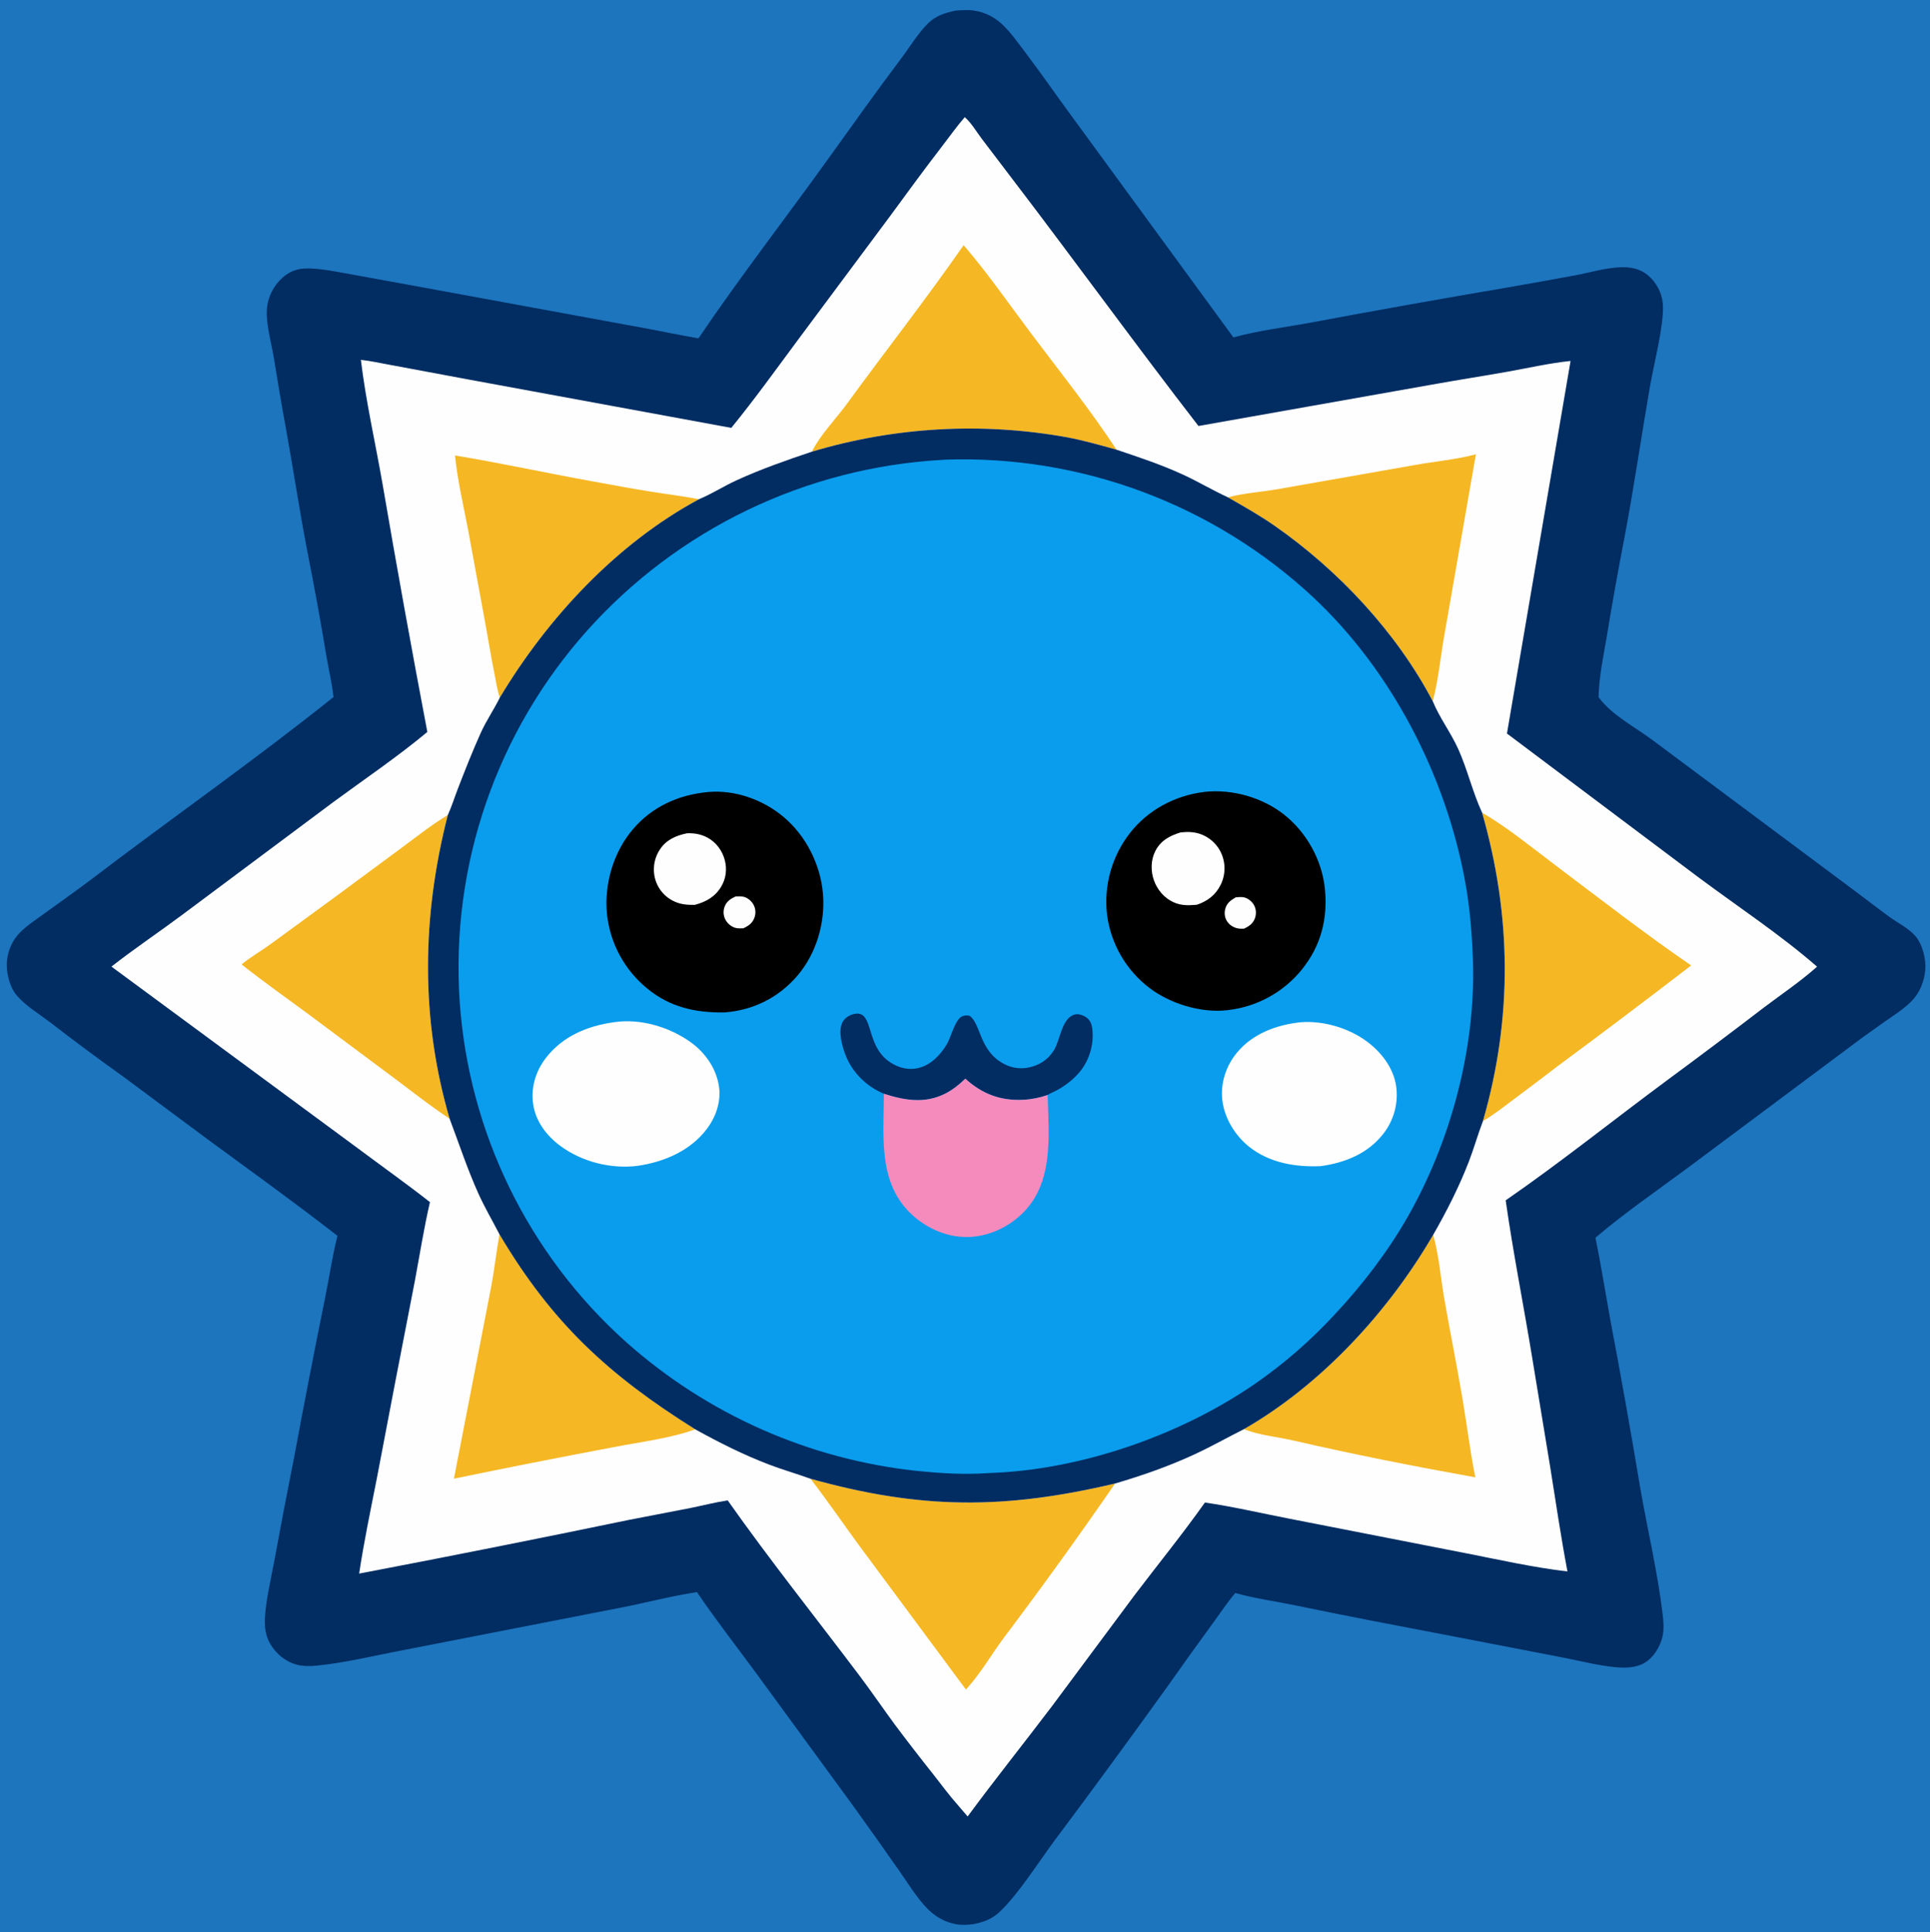 <?xml version="1.0" encoding="utf-8" ?>
<svg xmlns="http://www.w3.org/2000/svg" xmlns:xlink="http://www.w3.org/1999/xlink" width="1023" height="1024">
	<path fill="#1D75BD" d="M0 0L1024 0L1024 1024L0 1024L0 0Z"/>
	<path fill="#012D63" d="M506.561 5.597C509.719 5.395 512.925 5.112 516.072 5.566C522.142 6.442 527.324 9.109 531.706 13.36C536.06 17.584 539.696 22.815 543.363 27.639C551.764 38.692 559.616 50.119 567.849 61.291L653.771 178.792C667.354 175.048 681.868 173.386 695.725 170.781Q747.069 161.179 798.563 152.422Q816.734 149.27 834.871 145.924C843.064 144.35 851.975 141.63 860.31 141.611C866.188 141.598 871.07 143.171 875.19 147.474C879.065 151.52 881.311 156.72 881.474 162.309C881.79 173.175 876.528 193.474 874.512 205.145C869.943 231.592 866.095 258.224 861.103 284.588Q856.031 310.744 851.727 337.037C849.923 347.727 847.551 358.601 847.317 369.456C854.568 379.23 866.988 385.428 876.611 392.705L982.684 471.756C989.057 476.523 995.351 481.422 1001.8 486.083C1005.95 489.084 1011.44 491.863 1014.89 495.62C1019.06 500.177 1021.02 508.265 1020.47 514.231C1019.91 520.215 1017.58 526.026 1013.38 530.371C1009.02 534.874 1003.41 538.297 998.301 541.894C991.699 546.547 985.168 551.236 978.736 556.126L894.399 619.023C878.129 631.064 861.118 642.77 845.688 655.87C848.602 670.334 850.934 684.879 853.555 699.395Q861.991 743.934 869.442 788.648C873.296 810.747 878.6 832.991 881.274 855.246C881.763 859.317 882.134 863.531 881.141 867.554C879.818 872.913 876.383 878.5 871.513 881.302C867.04 883.875 861.292 883.975 856.276 883.495C846.792 882.588 837.214 880.072 827.855 878.267L771.546 867.396C743.223 861.974 714.825 856.603 686.594 850.737C676.017 848.539 665.164 847.127 654.77 844.161C650.595 849.107 646.914 854.651 643.094 859.888Q630.966 876.447 619.163 893.239Q589.531 934.493 559.111 975.169C550.547 986.635 539.578 1004.19 529.512 1013.47C525.592 1017.09 521.26 1018.57 516.179 1019.63C513.205 1020.06 509.799 1020.24 506.838 1019.72C500.809 1018.67 495.503 1015.55 491.295 1011.18C485.885 1005.56 481.154 997.825 476.647 991.397Q464.871 974.556 452.874 957.872L400.565 886.329C390.151 872.172 379.315 858.253 369.426 843.724C356.024 845.702 342.527 849.334 329.184 851.915L214.548 874.305C199.541 877.105 182.859 881.226 167.781 882.671C164.419 882.993 160.909 883.04 157.614 882.223C151.442 880.694 146.404 876.509 143.21 871.088C140.574 866.614 140.122 861.644 140.473 856.561C141.136 846.972 143.545 837.163 145.295 827.715Q150.375 799.867 155.933 772.109Q163.786 729.775 172.36 687.582C174.559 676.723 176.154 665.636 178.86 654.897C156.407 637.417 133.191 620.728 110.246 603.898L66.049 571.07Q45.944 556.72 26.388 541.629C20.668 537.282 13.557 533.004 8.88 527.494C4.886 522.79 3.014 514.632 3.726 508.712C4.391 503.19 6.71 498.119 10.617 494.152C14.223 490.491 18.857 487.489 22.997 484.464C31.447 478.288 40.05 472.345 48.38 466.002C90.975 433.561 134.963 402.85 176.781 369.391C175.983 362.107 174.209 354.699 172.97 347.452Q168.369 319.681 162.887 292.071C158.602 269.869 155.307 247.471 151.224 225.233C149.039 213.325 147.06 201.451 145.128 189.503C143.745 180.947 140.307 169.993 141.758 161.415C142.798 155.262 146.531 149.25 151.634 145.648C155.798 142.708 159.807 142.081 164.756 142.286C171.939 142.584 179.162 144.173 186.244 145.398L225.474 152.543L339.656 173.519C349.862 175.37 359.999 177.553 370.227 179.29C392.526 146.328 417.036 114.826 440.207 82.484C452.627 65.148 464.942 47.89 477.773 30.849C482.287 24.855 486.659 17.5 491.994 12.293C496.172 8.215 501.048 6.802 506.561 5.597Z"/>
	<path fill="#FEFEFE" d="M511.37 62.099C514.698 64.864 517.733 70.028 520.373 73.516L538.015 96.705C570.681 139.516 602.308 183.154 635.251 225.745L759.108 203.8C772.608 201.35 786.166 199.294 799.661 196.867C810.552 194.908 821.47 192.412 832.481 191.279L798.765 388.717L900.748 465.277C921.511 480.703 943.64 495.298 963.144 512.26C954.461 520.027 944.384 526.789 935.079 533.82Q909.841 553.156 884.248 572.02C855.488 593.271 827.507 615.766 798.087 636.094C802.076 664.17 807.66 691.976 812.219 719.948L821.607 776.908C824.589 795.563 827.318 814.193 830.832 832.763C812.863 830.651 794.847 826.608 777.094 823.117L683.511 804.81C668.602 801.924 653.694 798.413 638.666 796.23C626.724 813.101 613.761 829.001 601.281 845.452L557.618 904.15C542.807 923.7 527.461 942.854 512.903 962.596L507.446 956.25C502.884 951.103 498.722 945.403 494.469 939.992Q484.162 927.052 474.243 913.812C467.958 905.262 461.976 896.472 455.588 888.001C432.264 857.07 408.045 826.754 385.717 795.095C379.046 796.111 372.372 797.856 365.746 799.176L332.998 805.509Q261.798 820.265 190.371 833.889C192.891 817.046 196.424 800.311 199.713 783.603L209.379 732.991L219.921 678.654C222.509 664.799 224.703 650.76 227.903 637.036C215.499 627.32 202.63 618.192 190.01 608.763L59.066 512.226C71.15 502.765 83.968 494.18 96.284 485.013L176.612 425.094C193.275 412.816 210.613 401.148 226.512 387.88Q214.069 322.465 202.831 256.832C199.014 234.832 193.942 212.875 191.283 190.696C196.523 191.253 201.841 192.487 207.035 193.404L248.06 201.054L387.621 226.744C400.265 211.252 411.931 194.929 423.864 178.888L471.733 114.603C480.868 102.128 489.957 89.716 499.39 77.462C503.349 72.318 507.113 67.004 511.37 62.099Z"/>
	<path fill="#F5B723" d="M759.662 654.356C762.734 665.277 763.626 677.273 765.586 688.487C768.698 706.294 772.296 724.027 775.302 741.849C777.599 755.465 779.258 769.353 781.995 782.875C749.566 777.051 717.563 770.756 685.454 763.343C676.9 761.367 667.521 760.639 659.368 757.338C700.438 733.765 736.001 695.075 759.662 654.356Z"/>
	<path fill="#F5B723" d="M264.73 654.088C292.676 701.162 322.524 728.658 368.494 757.437C355.644 762.171 338.869 764.222 325.306 766.87Q282.884 774.863 240.607 783.591L260.339 681.952C262.045 672.709 263.127 663.35 264.73 654.088Z"/>
	<path fill="#F5B723" d="M264.947 369.641C263.604 366.051 263.051 361.864 262.287 358.108C260.223 347.972 258.649 337.764 256.739 327.602L248.073 280.549C245.591 267.659 242.506 254.404 241.167 241.37C265.355 245.355 289.284 250.605 313.41 254.964C323.94 256.866 334.471 258.872 345.04 260.547C353.51 261.89 362.048 262.916 370.465 264.563C326.762 288.126 290.32 327.389 264.947 369.641Z"/>
	<path fill="#F5B723" d="M650.881 263.565C659.286 261.269 668.571 260.745 677.19 259.238L749.999 246.413C760.644 244.502 771.877 243.548 782.297 240.75L765.626 336.319C763.532 347.858 762.463 360.325 759.436 371.61C740.243 335.07 709.34 302.093 675.553 278.58C667.65 273.08 659.233 268.337 650.881 263.565Z"/>
	<path fill="#F5B723" d="M510.768 129.921C523.674 144.902 535.057 161.448 546.953 177.249C562.071 197.329 578.014 217.33 591.837 238.318C583.175 235.88 574.561 233.441 565.717 231.753Q561.508 230.991 557.279 230.354Q553.05 229.716 548.804 229.203Q544.558 228.69 540.299 228.302Q536.04 227.914 531.771 227.651Q527.502 227.388 523.227 227.251Q518.953 227.114 514.676 227.103Q510.399 227.091 506.124 227.206Q501.848 227.32 497.578 227.56Q493.308 227.8 489.047 228.165Q484.785 228.531 480.537 229.021Q476.288 229.512 472.056 230.127Q467.823 230.742 463.611 231.481Q459.398 232.22 455.209 233.083Q451.02 233.946 446.858 234.931Q442.697 235.917 438.566 237.024Q434.435 238.132 430.338 239.36C434.919 230.238 442.986 222.14 449.014 213.865C469.471 185.782 490.941 158.476 510.768 129.921Z"/>
	<path fill="#F5B723" d="M128.038 511.072C132.857 507.151 138.282 504.029 143.319 500.401L177.968 475.074L213.72 448.649C221.44 442.947 229.119 436.831 237.366 431.914C223.639 485.378 222.772 539.738 238.34 592.889C225.529 584.303 213.442 574.497 200.988 565.4L163.682 537.59C151.776 528.798 139.662 520.234 128.038 511.072Z"/>
	<path fill="#F5B723" d="M429.637 783.645C487.95 799.931 532.276 800.009 591.056 786.155Q562.41 827.672 532.049 867.951C525.363 876.916 519.581 887.155 511.986 895.324L456.561 820.575C447.528 808.341 438.909 795.684 429.637 783.645Z"/>
	<path fill="#F5B723" d="M785.583 430.634C799.241 438.627 811.775 448.978 824.407 458.491C848.159 476.378 871.889 494.816 896.404 511.617Q861.302 538.606 825.699 564.929Q813.715 574.124 801.598 583.144C796.547 586.913 791.546 590.92 786.052 594.034C801.805 539.35 801.232 485.183 785.583 430.634Z"/>
	<path fill="#012D63" d="M430.338 239.36Q434.435 238.132 438.566 237.024Q442.697 235.917 446.858 234.931Q451.02 233.946 455.209 233.083Q459.398 232.22 463.611 231.481Q467.823 230.742 472.056 230.127Q476.288 229.512 480.537 229.021Q484.785 228.531 489.047 228.165Q493.308 227.8 497.578 227.56Q501.848 227.32 506.124 227.206Q510.399 227.091 514.676 227.103Q518.953 227.114 523.227 227.251Q527.502 227.388 531.771 227.651Q536.04 227.914 540.299 228.302Q544.558 228.69 548.804 229.203Q553.05 229.716 557.279 230.354Q561.508 230.991 565.717 231.753C574.561 233.441 583.175 235.88 591.837 238.318C603.737 242.322 615.57 246.238 626.993 251.493C635.108 255.226 642.791 259.823 650.881 263.565C659.233 268.337 667.65 273.08 675.553 278.58C709.34 302.093 740.243 335.07 759.436 371.61C763.061 380.458 769.13 388.389 773.061 397.196C777.909 408.059 780.599 419.914 785.583 430.634C801.232 485.183 801.805 539.35 786.052 594.034C783.334 601.149 781.295 608.505 778.548 615.608C773.383 628.968 766.788 641.945 759.662 654.356C736.001 695.075 700.438 733.765 659.368 757.338C650.682 761.704 642.259 766.471 633.433 770.575C619.803 776.912 605.463 781.922 591.056 786.155C532.276 800.009 487.95 799.931 429.637 783.645C422.378 781.003 414.938 778.896 407.709 776.142C394.096 770.956 381.229 764.464 368.494 757.437C322.524 728.658 292.676 701.162 264.73 654.088C261.016 646.833 256.862 639.825 253.518 632.383C247.714 619.468 243.328 606.113 238.34 592.889C222.772 539.738 223.639 485.378 237.366 431.914C239.435 427.378 240.964 422.444 242.762 417.783C246.555 407.947 250.479 398.052 254.794 388.432C257.709 381.932 261.83 376.039 264.947 369.641C290.32 327.389 326.762 288.126 370.465 264.563C377.205 261.785 383.607 257.652 390.266 254.595C403.288 248.615 416.776 243.922 430.338 239.36Z"/>
	<path fill="#0A9DED" d="M499.295 243.713C499.947 243.657 500.594 243.603 501.248 243.581Q504.576 243.469 507.907 243.439Q511.237 243.409 514.567 243.46Q517.897 243.511 521.224 243.644Q524.552 243.776 527.875 243.99Q531.199 244.204 534.516 244.499Q537.833 244.794 541.142 245.17Q544.451 245.546 547.75 246.003Q551.049 246.46 554.336 246.998Q557.622 247.535 560.895 248.152Q564.168 248.77 567.424 249.467Q570.681 250.165 573.919 250.942Q577.157 251.718 580.376 252.574Q583.594 253.43 586.791 254.364Q589.988 255.298 593.161 256.31Q596.333 257.322 599.481 258.412Q602.628 259.501 605.747 260.667Q608.867 261.833 611.957 263.074Q615.047 264.316 618.106 265.633Q621.165 266.95 624.19 268.342Q627.216 269.733 630.207 271.198Q633.198 272.663 636.152 274.201Q639.106 275.738 642.022 277.348Q644.937 278.957 647.813 280.637Q650.688 282.317 653.522 284.067Q656.355 285.817 659.145 287.636Q661.935 289.455 664.679 291.341Q667.424 293.228 670.122 295.181Q672.819 297.133 675.468 299.152Q678.117 301.17 680.716 303.253Q683.315 305.335 685.862 307.48Q688.41 309.626 690.904 311.833Q693.398 314.04 695.837 316.307C737.676 355.387 766.36 411.042 776.606 467.219C779.121 481.004 780.256 495.085 780.723 509.079C782.269 555.335 768.973 604.946 746.044 645.037C735.569 663.352 722.094 680.954 707.679 696.341Q702.89 701.547 697.819 706.48Q692.748 711.413 687.411 716.057Q682.075 720.701 676.489 725.042Q670.903 729.383 665.085 733.407C625.551 760.652 572.607 779.039 524.504 780.583L522.815 780.7C510.608 781.489 498.279 780.719 486.127 779.484Q483.465 779.201 480.81 778.866Q478.154 778.531 475.505 778.144Q472.857 777.758 470.216 777.32Q467.576 776.882 464.944 776.393Q462.312 775.904 459.691 775.364Q457.069 774.824 454.458 774.233Q451.848 773.642 449.249 773.001Q446.65 772.36 444.064 771.668Q441.479 770.977 438.907 770.235Q436.335 769.493 433.778 768.702Q431.221 767.911 428.68 767.07Q426.138 766.229 423.614 765.339Q421.09 764.449 418.583 763.51Q416.076 762.571 413.588 761.584Q411.1 760.596 408.632 759.561Q406.164 758.526 403.716 757.443Q401.268 756.359 398.842 755.229Q396.416 754.099 394.012 752.921Q391.608 751.744 389.227 750.52Q386.847 749.297 384.49 748.027Q382.134 746.757 379.803 745.442Q377.471 744.127 375.166 742.767Q372.861 741.407 370.582 740.002Q368.303 738.598 366.053 737.149Q363.802 735.701 361.579 734.208Q359.357 732.717 357.164 731.182Q354.971 729.647 352.809 728.07Q350.646 726.493 348.514 724.874Q346.382 723.255 344.282 721.595Q342.182 719.936 340.115 718.235Q338.048 716.535 336.014 714.795Q333.98 713.055 331.98 711.276Q329.577 709.128 327.226 706.922Q324.875 704.716 322.578 702.454Q320.281 700.192 318.04 697.875Q315.798 695.558 313.613 693.187Q311.429 690.817 309.302 688.394Q307.175 685.971 305.107 683.498Q303.04 681.025 301.032 678.502Q299.025 675.98 297.079 673.409Q295.134 670.839 293.251 668.222Q291.368 665.605 289.549 662.944Q287.729 660.283 285.975 657.578Q284.221 654.873 282.532 652.127Q280.844 649.381 279.223 646.595Q277.601 643.808 276.047 640.984Q274.494 638.159 273.009 635.298Q271.524 632.437 270.108 629.54Q268.693 626.644 267.348 623.714Q266.003 620.784 264.73 617.823Q263.456 614.861 262.254 611.87Q261.052 608.878 259.923 605.859Q258.794 602.839 257.739 599.793Q256.683 596.747 255.701 593.677Q254.719 590.606 253.812 587.513Q252.905 584.419 252.073 581.305Q251.24 578.19 250.484 575.057Q249.727 571.923 249.046 568.772Q248.366 565.621 247.761 562.454Q247.157 559.288 246.63 556.107Q246.102 552.927 245.651 549.735Q245.201 546.543 244.828 543.341Q244.454 540.139 244.159 536.929Q243.863 533.718 243.645 530.502Q243.422 527.178 243.282 523.85Q243.142 520.521 243.084 517.191Q243.027 513.86 243.053 510.529Q243.079 507.197 243.187 503.868Q243.296 500.538 243.487 497.213Q243.679 493.887 243.953 490.567Q244.227 487.247 244.584 483.935Q244.941 480.622 245.38 477.32Q245.819 474.018 246.34 470.728Q246.861 467.437 247.464 464.161Q248.067 460.885 248.752 457.625Q249.436 454.364 250.201 451.122Q250.967 447.88 251.812 444.658Q252.658 441.436 253.584 438.236Q254.51 435.035 255.515 431.859Q256.52 428.683 257.604 425.533Q258.688 422.383 259.85 419.261Q261.012 416.139 262.251 413.047Q263.49 409.955 264.806 406.894Q266.122 403.834 267.514 400.807Q268.906 397.781 270.372 394.79Q271.839 391.799 273.38 388.845Q274.92 385.891 276.534 382.977Q278.148 380.063 279.834 377.189Q281.519 374.316 283.276 371.486Q285.033 368.655 286.86 365.869Q288.686 363.084 290.582 360.344Q292.477 357.605 294.441 354.913Q296.404 352.222 298.433 349.58Q300.463 346.938 302.557 344.348Q304.652 341.758 306.811 339.22Q308.969 336.683 311.19 334.2Q313.422 331.706 315.715 329.268Q318.008 326.83 320.359 324.448Q322.711 322.067 325.121 319.744Q327.53 317.421 329.996 315.158Q332.461 312.895 334.982 310.692Q337.502 308.49 340.076 306.351Q342.649 304.211 345.275 302.135Q347.9 300.059 350.576 298.048Q353.251 296.038 355.975 294.093Q358.699 292.148 361.47 290.271Q364.24 288.394 367.056 286.585Q369.872 284.776 372.732 283.037Q375.591 281.297 378.493 279.629Q381.394 277.96 384.335 276.363Q387.277 274.766 390.256 273.242Q393.236 271.717 396.252 270.267Q399.268 268.816 402.319 267.439Q405.369 266.063 408.453 264.762Q411.537 263.46 414.651 262.235Q417.766 261.01 420.909 259.861Q424.053 258.713 427.224 257.641Q430.395 256.57 433.591 255.577Q436.787 254.584 440.007 253.67Q443.226 252.755 446.467 251.92Q449.708 251.085 452.969 250.33Q456.229 249.574 459.507 248.899Q462.785 248.224 466.079 247.629Q469.372 247.034 472.68 246.52Q475.987 246.006 479.306 245.574Q482.625 245.141 485.953 244.79Q489.281 244.439 492.617 244.17Q495.953 243.9 499.295 243.713Z"/>
	<path fill="#012D63" d="M468.495 579.62C459.518 575.823 452.087 568.747 448.389 559.651C446.471 554.934 444.147 546.753 446.429 541.95C447.454 539.792 449.511 538.33 451.735 537.592C453.382 537.045 455.196 536.832 456.776 537.708C462.922 541.119 459.886 558.001 475.285 564.808C478.969 566.437 482.97 566.912 486.897 565.948C493.466 564.335 498.626 558.904 501.956 553.224C504.173 549.442 506.331 539.604 510.416 538.41C511.663 538.046 512.615 538.046 513.901 538.284C520.06 542.443 518.904 557.094 532.5 563.967Q533.227 564.339 533.983 564.648Q534.739 564.957 535.519 565.202Q536.298 565.446 537.095 565.625Q537.892 565.803 538.701 565.914Q539.511 566.025 540.326 566.067Q541.142 566.11 541.958 566.084Q542.775 566.057 543.586 565.963Q544.397 565.868 545.198 565.706C550.993 564.485 555.477 561.61 558.623 556.554C562.036 551.07 562.688 539.594 569.599 537.623C571.678 537.03 574.31 538.079 575.986 539.269C577.856 540.598 578.667 542.798 578.956 544.998Q579.049 545.754 579.104 546.514Q579.159 547.274 579.176 548.036Q579.193 548.798 579.172 549.56Q579.151 550.321 579.092 551.081Q579.033 551.841 578.937 552.596Q578.84 553.352 578.706 554.102Q578.572 554.852 578.401 555.595Q578.23 556.337 578.022 557.07Q577.814 557.803 577.57 558.525Q577.326 559.247 577.046 559.956Q576.766 560.664 576.451 561.358Q576.137 562.052 575.788 562.73Q575.439 563.407 575.057 564.066Q574.675 564.725 574.26 565.365Q573.846 566.004 573.4 566.622Q572.954 567.24 572.478 567.835C569.213 571.847 564.886 575.177 560.373 577.675C558.731 578.584 556.812 579.265 555.261 580.287C551.005 581.755 546.733 582.604 542.229 582.815C530.17 583.379 520.527 579.669 511.676 571.612C508.555 574.681 505.074 577.454 501.169 579.461C490.336 585.027 479.604 583.141 468.495 579.62Z"/>
	<path fill="#FEFEFE" d="M689.566 541.7C701.452 540.826 714.601 544.681 724.212 551.685C732.039 557.388 738.584 565.806 740.028 575.59Q740.142 576.414 740.216 577.242Q740.289 578.07 740.321 578.901Q740.354 579.732 740.344 580.563Q740.335 581.395 740.285 582.225Q740.234 583.055 740.142 583.881Q740.051 584.707 739.918 585.528Q739.785 586.349 739.612 587.162Q739.439 587.975 739.225 588.779Q739.012 589.583 738.759 590.375Q738.505 591.167 738.213 591.945Q737.921 592.723 737.59 593.486Q737.26 594.249 736.892 594.995Q736.524 595.74 736.119 596.467Q735.714 597.193 735.274 597.898Q734.834 598.604 734.359 599.286Q733.884 599.969 733.376 600.627C725.173 611.303 712.951 616.194 699.996 617.973C686.72 618.57 672.936 616.249 662.241 607.804C654.714 601.861 648.973 592.557 647.885 582.949C646.865 573.935 649.831 564.943 655.537 557.962C663.881 547.753 676.8 543.002 689.566 541.7Z"/>
	<path fill="#F48BBC" d="M511.676 571.612C520.527 579.669 530.17 583.379 542.229 582.815C546.733 582.604 551.005 581.755 555.261 580.287C555.31 580.88 555.337 581.469 555.355 582.064C555.965 602.347 558.187 625.965 543.022 641.904C535.246 650.076 524.164 655.359 512.812 655.524C501.459 655.688 490.262 650.536 482.261 642.618C465.285 625.82 468.467 601.432 468.495 579.62C479.604 583.141 490.336 585.027 501.169 579.461C505.074 577.454 508.555 574.681 511.676 571.612Z"/>
	<path fill="#FEFEFE" d="M325.589 541.68C339.502 539.618 354.914 544.243 366.2 552.363C373.866 557.879 379.71 566.3 381.1 575.758C382.266 583.691 379.531 591.7 374.817 598.04C366.118 609.74 352.2 615.693 338.159 617.785C323.983 619.627 308.54 615.748 297.034 607.269C289.708 601.87 283.878 594.201 282.585 585.006C281.345 576.195 283.943 567.706 289.306 560.692C298.138 549.142 311.539 543.566 325.589 541.68Z"/>
	<path d="M375.408 419.706C389.67 418.471 404.457 423.783 415.343 432.924C427.276 442.946 434.955 458.247 436.224 473.725C437.48 489.035 432.698 505.318 422.667 517.046C412.707 528.691 399.198 535.396 383.952 536.517C368.564 536.718 355.131 533.775 343.008 523.794Q341.893 522.882 340.824 521.917Q339.754 520.952 338.734 519.936Q337.713 518.92 336.743 517.855Q335.773 516.79 334.857 515.68Q333.94 514.569 333.078 513.414Q332.217 512.26 331.413 511.065Q330.609 509.87 329.865 508.637Q329.121 507.404 328.437 506.136Q327.754 504.868 327.133 503.568Q326.513 502.268 325.957 500.94Q325.4 499.611 324.91 498.257Q324.419 496.903 323.995 495.526Q323.571 494.15 323.215 492.754Q322.859 491.359 322.571 489.947Q322.284 488.536 322.066 487.112Q321.847 485.689 321.699 484.256C320.205 468.52 325.082 451.77 335.313 439.634C345.578 427.459 359.765 421.109 375.408 419.706Z"/>
	<path fill="#FEFEFE" d="M389.966 475.038C391.317 475.014 392.819 474.911 394.14 475.219C396.261 475.713 398.278 477.431 399.334 479.298Q399.548 479.678 399.722 480.078Q399.896 480.478 400.027 480.894Q400.158 481.31 400.244 481.737Q400.331 482.165 400.373 482.599Q400.414 483.033 400.41 483.469Q400.406 483.905 400.357 484.339Q400.307 484.772 400.213 485.198Q400.118 485.623 399.98 486.037C398.962 489.161 396.857 490.575 394.014 491.927C392.544 491.974 390.954 492.101 389.539 491.63C387.355 490.902 385.401 489.187 384.393 487.122Q384.2 486.728 384.05 486.317Q383.899 485.905 383.793 485.48Q383.686 485.055 383.624 484.621Q383.563 484.187 383.547 483.749Q383.531 483.311 383.56 482.874Q383.59 482.437 383.665 482.005Q383.741 481.574 383.861 481.152Q383.981 480.731 384.144 480.324C385.245 477.52 387.347 476.252 389.966 475.038Z"/>
	<path fill="#FEFEFE" d="M364.09 441.592C367.903 441.406 371.604 442.047 374.994 443.872C379.643 446.376 382.892 450.817 384.202 455.898C385.421 460.631 384.814 465.587 382.306 469.798C379.058 475.252 374.207 477.938 368.265 479.52C364.002 479.592 360.249 479.265 356.392 477.196Q355.965 476.968 355.551 476.717Q355.136 476.467 354.735 476.196Q354.334 475.924 353.948 475.632Q353.562 475.34 353.192 475.028Q352.821 474.716 352.467 474.386Q352.114 474.055 351.778 473.706Q351.442 473.357 351.125 472.992Q350.808 472.626 350.51 472.244Q350.212 471.862 349.935 471.465Q349.657 471.069 349.401 470.658Q349.145 470.247 348.91 469.823Q348.676 469.4 348.464 468.965Q348.252 468.529 348.063 468.084Q347.874 467.638 347.708 467.183Q347.542 466.728 347.401 466.265Q347.259 465.802 347.142 465.332Q347.025 464.856 346.933 464.375Q346.84 463.894 346.772 463.408Q346.705 462.923 346.662 462.435Q346.619 461.947 346.601 461.457Q346.583 460.967 346.59 460.477Q346.597 459.987 346.63 459.498Q346.662 459.009 346.719 458.523Q346.776 458.036 346.858 457.553Q346.94 457.07 347.046 456.591Q347.153 456.113 347.284 455.641Q347.415 455.168 347.569 454.703Q347.724 454.239 347.903 453.782Q348.081 453.326 348.282 452.879Q348.484 452.432 348.708 451.996Q348.932 451.56 349.178 451.137Q349.424 450.713 349.691 450.302C353.086 445.05 358.192 442.812 364.09 441.592Z"/>
	<path d="M638.261 419.679C638.415 419.658 638.569 419.633 638.724 419.617C653.34 418.101 669.175 422.624 680.696 431.729C692.521 441.074 700.632 455.673 702.224 470.657C703.929 486.707 700.199 501.245 690.001 513.846Q689.096 514.961 688.138 516.031Q687.179 517.1 686.17 518.122Q685.161 519.144 684.103 520.115Q683.045 521.087 681.942 522.006Q680.838 522.924 679.691 523.788Q678.544 524.653 677.356 525.46Q676.168 526.267 674.942 527.016Q673.717 527.764 672.456 528.452Q671.195 529.14 669.903 529.766Q668.61 530.392 667.289 530.954Q665.967 531.516 664.62 532.013Q663.272 532.51 661.903 532.942Q660.533 533.373 659.143 533.737Q657.754 534.101 656.349 534.397Q654.943 534.693 653.525 534.92Q652.107 535.147 650.68 535.305C636.722 536.976 620.117 531.906 609.056 523.386Q607.924 522.517 606.835 521.593Q605.747 520.669 604.705 519.693Q603.663 518.717 602.67 517.692Q601.677 516.666 600.736 515.592Q599.795 514.519 598.907 513.401Q598.02 512.283 597.188 511.122Q596.356 509.962 595.583 508.762Q594.809 507.562 594.095 506.326Q593.381 505.09 592.729 503.82Q592.076 502.55 591.487 501.25Q590.897 499.95 590.372 498.622Q589.847 497.294 589.388 495.943Q588.929 494.591 588.537 493.218Q588.144 491.846 587.82 490.456Q587.495 489.065 587.239 487.661Q586.983 486.256 586.796 484.841Q586.626 483.406 586.526 481.964Q586.426 480.522 586.397 479.077Q586.368 477.632 586.409 476.188Q586.45 474.743 586.562 473.302Q586.674 471.861 586.856 470.427Q587.038 468.994 587.289 467.571Q587.541 466.147 587.862 464.738Q588.182 463.329 588.572 461.937Q588.961 460.545 589.417 459.174Q589.874 457.803 590.397 456.456Q590.92 455.108 591.508 453.788Q592.096 452.468 592.748 451.178Q593.4 449.888 594.114 448.632Q594.828 447.375 595.602 446.155Q596.377 444.935 597.21 443.754Q598.043 442.573 598.933 441.434C608.54 429.145 622.888 421.558 638.261 419.679Z"/>
	<path fill="#FEFEFE" d="M655.003 475.533C656.598 475.411 658.401 475.172 659.942 475.684C662.029 476.378 663.893 478.031 664.864 479.997C665.908 482.108 665.945 484.569 665.115 486.757C664.074 489.497 661.987 490.877 659.461 492.113C658.644 492.15 657.812 492.186 656.997 492.112C654.443 491.878 652.022 490.541 650.543 488.435C649.212 486.541 648.847 484.133 649.385 481.899C650.178 478.599 652.215 477.17 655.003 475.533Z"/>
	<path fill="#FEFEFE" d="M625.815 441.106C629.853 440.7 633.527 440.783 637.346 442.403Q637.801 442.596 638.245 442.811Q638.688 443.027 639.121 443.266Q639.553 443.504 639.972 443.764Q640.392 444.025 640.797 444.306Q641.203 444.588 641.593 444.89Q641.983 445.192 642.358 445.514Q642.732 445.836 643.089 446.176Q643.447 446.517 643.786 446.876Q644.125 447.234 644.445 447.61Q644.765 447.985 645.066 448.377Q645.366 448.769 645.646 449.175Q645.926 449.582 646.185 450.002Q646.443 450.423 646.68 450.856Q646.917 451.289 647.131 451.734Q647.344 452.179 647.535 452.634Q647.726 453.089 647.893 453.554Q648.059 454.016 648.201 454.485Q648.343 454.954 648.462 455.43Q648.581 455.906 648.675 456.387Q648.77 456.868 648.841 457.353Q648.911 457.839 648.958 458.327Q649.004 458.815 649.026 459.305Q649.047 459.795 649.045 460.285Q649.042 460.775 649.015 461.265Q648.987 461.755 648.936 462.242Q648.884 462.73 648.808 463.214Q648.732 463.699 648.632 464.179Q648.532 464.659 648.408 465.133Q648.284 465.608 648.136 466.076Q647.989 466.543 647.818 467.003Q647.647 467.463 647.453 467.913Q647.26 468.364 647.044 468.804C644.391 474.281 640.021 477.567 634.364 479.462C629.937 479.828 626.165 479.995 621.971 478.095C617.079 475.878 613.355 471.43 611.601 466.403C609.869 461.441 609.982 455.721 612.379 450.994C615.221 445.391 620.077 442.868 625.815 441.106Z"/>
</svg>
